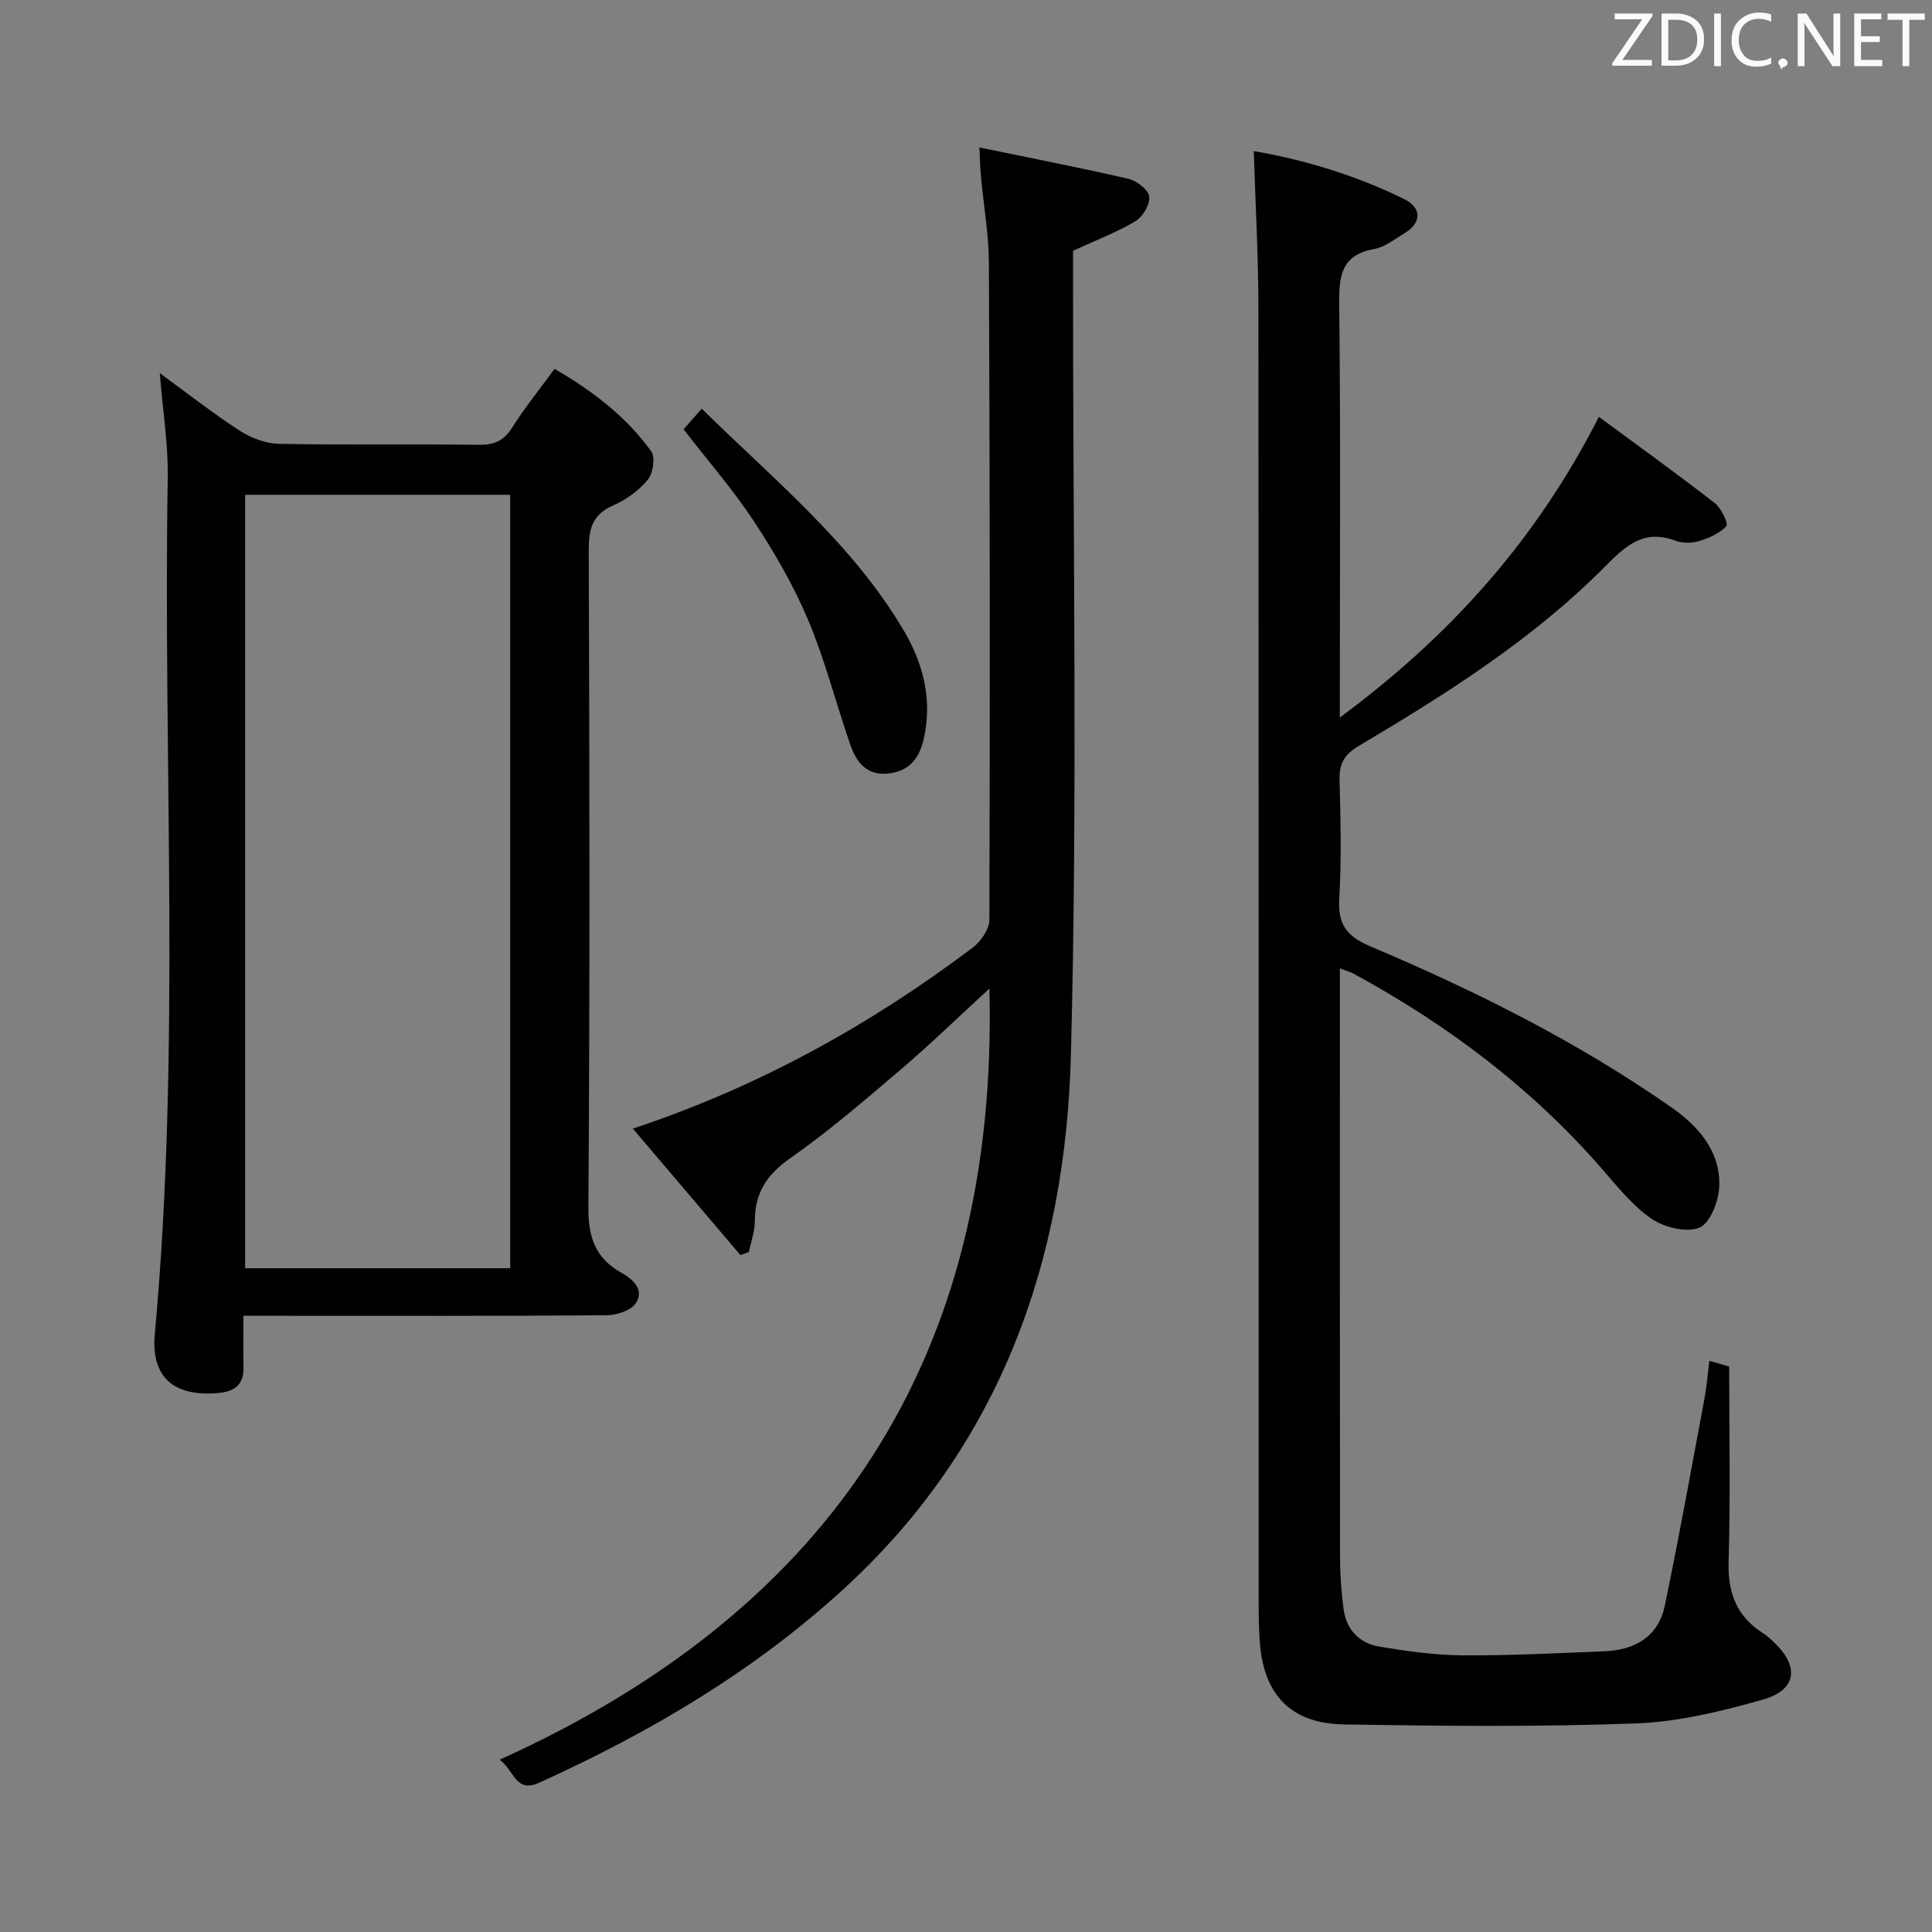 <svg enable-background="new 0 0 400 400" viewBox="0 0 400 400" xmlns="http://www.w3.org/2000/svg"><rect x="0" y="0" width="400" height="400" fill="#808080" stroke="none"/><path d="m277.41 200.49v6.14c0 38.66-.02 77.32.03 115.98 0 3.48.28 6.98.72 10.44.54 4.26 3.19 7.13 7.3 7.83 5.71.98 11.53 1.79 17.3 1.84 9.81.07 19.62-.45 29.43-.84 6.28-.25 11.15-3.02 12.49-9.45 2.97-14.25 5.54-28.59 8.22-42.91.45-2.4.64-4.86 1.01-7.78 2.02.59 3.52 1.02 4.1 1.19 0 13.87.27 27.16-.12 40.44-.19 6.49 1.72 11.34 7.18 14.8.84.53 1.57 1.23 2.29 1.92 5.22 5 4.62 9.82-2.4 11.8-8.57 2.43-17.49 4.61-26.33 4.93-20.09.74-40.22.53-60.33.21-11.2-.18-16.82-6.27-17.51-17.56-.15-2.49-.2-4.99-.2-7.49-.01-89.48.02-178.97-.05-268.45-.01-10.62-.62-21.23-.96-32.25 10.65 1.84 21.15 5.04 31.09 9.91 3.8 1.86 3.66 5 .05 7.14-2 1.19-3.99 2.83-6.17 3.22-6.9 1.23-7.35 5.58-7.28 11.5.3 26.33.13 52.66.13 78.98v6.52c22.97-16.98 40.74-36.89 53.63-62.25 8.08 5.96 16.15 11.77 24 17.86 1.34 1.04 2.85 4.26 2.4 4.75-1.38 1.52-3.59 2.49-5.65 3.11-1.52.46-3.47.48-4.94-.08-6.47-2.44-10.23 1.01-14.46 5.28-14.99 15.13-32.89 26.43-51.08 37.23-3.05 1.81-4.05 3.73-3.96 7.09.21 8.16.42 16.35-.06 24.49-.31 5.28 1.47 7.8 6.38 9.88 21.78 9.2 42.9 19.75 62.35 33.33 5.59 3.9 10.17 9.05 9.95 16.29-.09 3.05-1.85 7.68-4.09 8.63-2.67 1.12-7.32-.03-9.97-1.85-4.02-2.78-7.21-6.86-10.49-10.61-14.54-16.63-31.89-29.63-51.21-40.14-.57-.3-1.21-.47-2.79-1.07z" fill="#010100"/><path d="m50.4 272.41c0 4.05-.06 7.35.02 10.65.08 3.58-1.79 5.03-5.16 5.34-9.07.84-14.05-3.08-13.21-12.21 5.43-59.02 1.68-118.16 2.68-177.23.12-6.9-1.02-13.82-1.65-21.7 5.84 4.25 11.02 8.33 16.54 11.9 2.34 1.51 5.37 2.67 8.11 2.73 13.82.27 27.66.02 41.48.2 3.22.04 5.17-.91 6.88-3.64 2.56-4.06 5.61-7.81 8.72-12.08 7.83 4.54 14.81 9.83 20.01 17.06.89 1.23.4 4.54-.69 5.87-1.84 2.24-4.46 4.16-7.13 5.32-4.45 1.92-5.12 4.98-5.11 9.42.17 45.32.25 90.64-.07 135.96-.04 6.22 1.47 10.47 6.76 13.47 2.45 1.38 4.84 3.47 3.11 6.26-.96 1.55-3.95 2.56-6.03 2.58-22.99.18-45.99.11-68.98.11-1.8-.01-3.61-.01-6.28-.01zm55.23-9.84c0-53.7 0-106.79 0-160.13-18.38 0-36.46 0-54.88 0v160.13z" fill="#010100"/><path d="m103.46 364.32c68.8-31.06 103.28-83.42 101.39-159.65-6.47 5.93-12.23 11.54-18.34 16.75-7.47 6.37-14.95 12.8-22.97 18.43-4.82 3.38-7.25 7.16-7.26 12.91 0 2.15-.79 4.3-1.22 6.45-.59.21-1.18.42-1.77.64-7.33-8.62-14.66-17.24-22.26-26.18 26.1-8.68 49.1-21.46 70.34-37.46 1.7-1.28 3.47-3.83 3.47-5.8.14-45.32.1-90.64-.1-135.96-.03-5.96-1.09-11.9-1.64-17.86-.16-1.76-.2-3.53-.33-6.06 10.75 2.22 20.82 4.17 30.81 6.48 1.73.4 4.15 2.23 4.35 3.66.22 1.6-1.31 4.21-2.83 5.12-3.95 2.35-8.32 4-12.94 6.13v5.6c-.04 53.65.97 107.33-.44 160.95-1.12 42.33-14.49 80.59-46.81 110.29-18.71 17.19-40.22 29.87-63.22 40.31-4.92 2.25-5.15-2.4-8.23-4.75z" fill="#010100"/><path d="m141.52 88.88c1.21-1.36 2.29-2.58 3.77-4.26 15.12 14.87 31.21 27.93 41.84 45.95 4.04 6.86 5.97 14.35 4.11 22.46-.92 4.01-2.96 6.58-7.19 7.1-4.57.57-6.75-2.3-8.01-5.95-2.97-8.59-5.21-17.48-8.73-25.83-3.01-7.15-6.98-13.98-11.25-20.47s-9.43-12.4-14.54-19z" fill="#010100"/><g fill="#fafafb"><path d="m342.2 3.2-6.3 9.2h6.1v1.2h-8.2v-.5l6.2-9.1h-5.7v-1.2h7.8v.4z"/><path d="m344 13.7v-10.9h3.1c1.6 0 3 .5 4.1 1.4 1.1 1 1.6 2.2 1.6 3.9s-.5 3-1.6 4-2.5 1.5-4.2 1.5h-3zm1.4-9.6v8.4h1.6c1.4 0 2.5-.4 3.2-1.1.8-.8 1.2-1.8 1.2-3.2s-.4-2.4-1.2-3.1-1.8-1-3.1-1z"/><path d="m356.3 2.8v10.9h-1.4v-10.9z"/><path d="m366.6 13.2c-.8.4-1.8.6-3 .6-1.6 0-2.8-.5-3.7-1.5s-1.4-2.3-1.4-3.9c0-1.7.5-3.2 1.6-4.2s2.4-1.6 4-1.6c1 0 1.9.1 2.6.4v1.5c-.8-.4-1.6-.6-2.6-.6-1.2 0-2.2.4-3 1.2s-1.1 1.9-1.1 3.3c0 1.3.4 2.3 1.1 3.1s1.6 1.1 2.8 1.1c1.1 0 2-.2 2.8-.7v1.3z"/><path d="m368.2 13c0-.3.1-.5.3-.6.2-.2.4-.3.6-.3.3 0 .5.1.7.3s.3.4.3.6-.1.5-.3.6c-.2.2-.4.3-.7.3-.3 1-.5-.1-.6-.3-.2-.2-.3-.4-.3-.6z"/><path d="m381.1 13.7h-1.7l-5.5-8.4c-.2-.2-.3-.5-.4-.7 0 .2.1.8.1 1.5v7.6h-1.4v-10.9h1.8l5.3 8.3c.3.4.4.6.4.8 0-.3-.1-.8-.1-1.6v-7.5h1.4v10.9z"/><path d="m389.7 13.7h-5.8v-10.9h5.6v1.2h-4.2v3.5h3.9v1.2h-3.9v3.7h4.4z"/><path d="m398.4 4.1h-3.1v9.6h-1.4v-9.6h-3.1v-1.3h7.7v1.3z"/></g></svg>